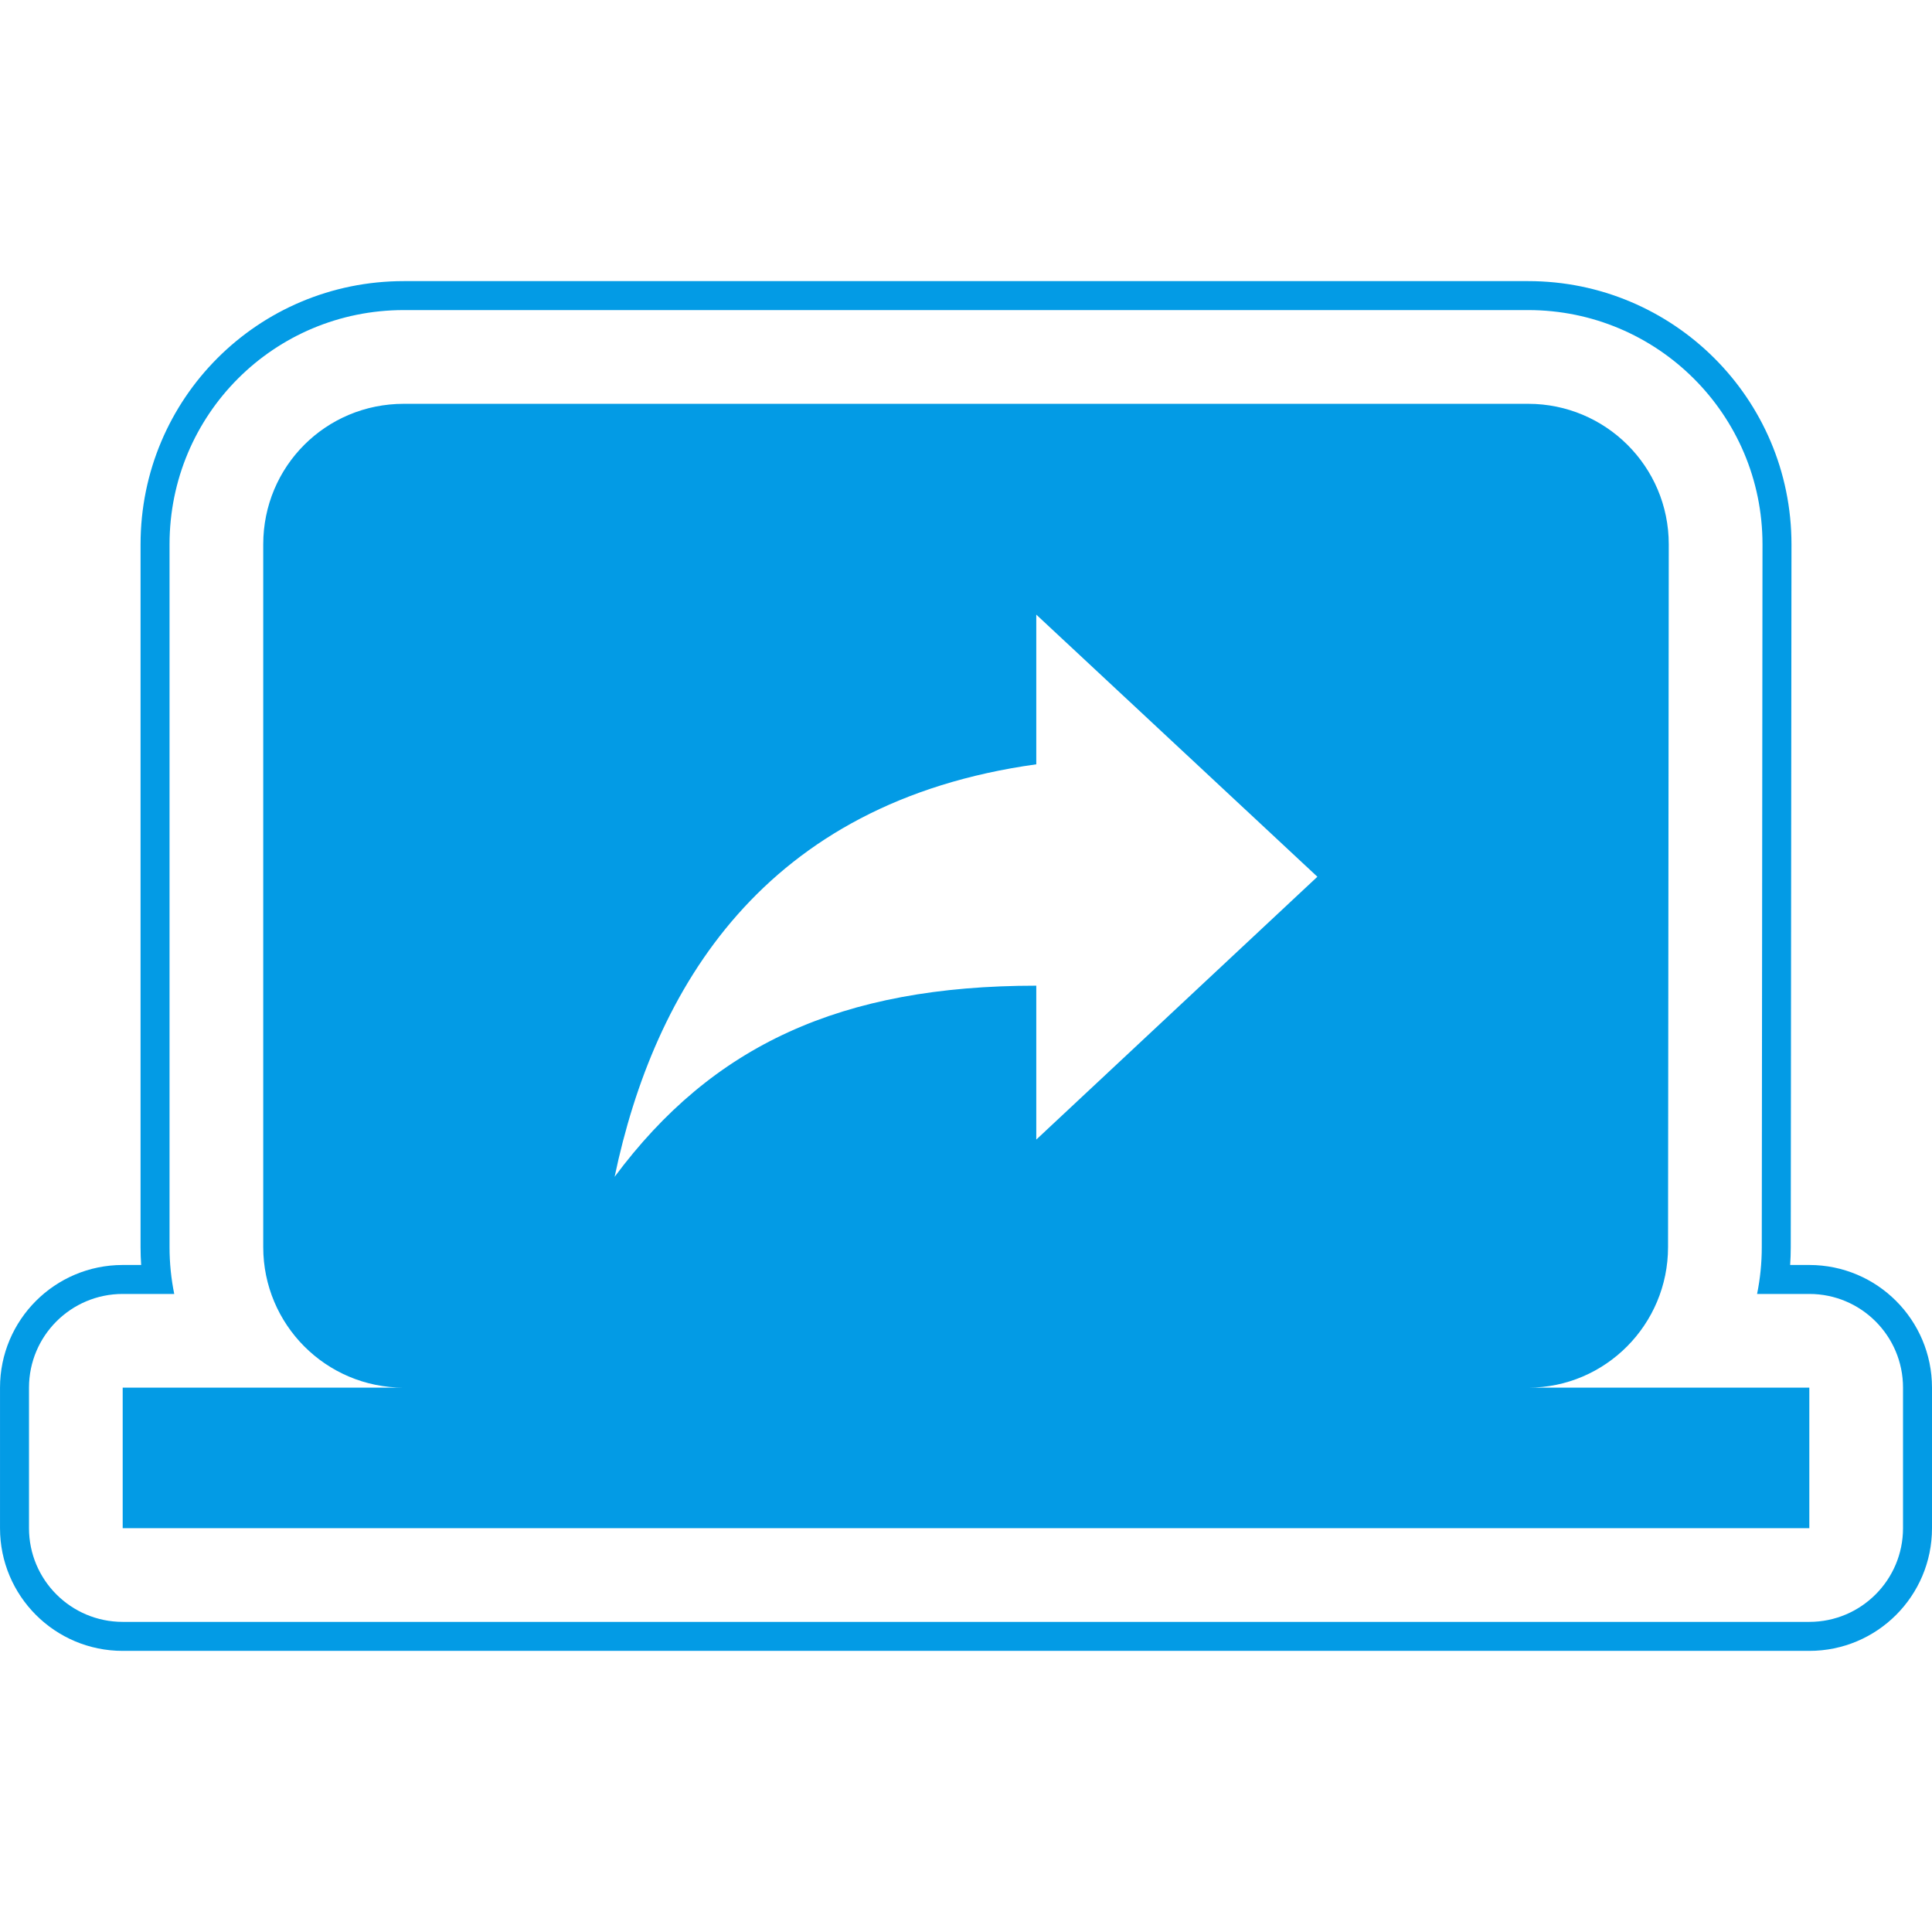 <svg version="1.1" xmlns="http://www.w3.org/2000/svg" xmlns:xlink="http://www.w3.org/1999/xlink" viewBox="0,0,1024,1024">
	<!-- Color names: teamapps-color-1 -->
	<desc>screen_share icon - Licensed under Apache License v2.0 (http://www.apache.org/licenses/LICENSE-2.0) - Created with Iconfu.com - Derivative work of Material icons (Copyright Google Inc.)</desc>
	<g fill="none" fill-rule="nonzero" style="mix-blend-mode: normal">
		<g color="#039be5" class="teamapps-color-1">
			<path d="M1024,735.49v74.49c0,35.91 -29.11,65.02 -65.02,65.02h-893.95c-35.91,0 -65.02,-29.11 -65.02,-65.02v-74.49c0,-35.91 29.11,-65.02 65.02,-65.02h9.79c-0.21,-3.13 -0.32,-6.29 -0.32,-9.47v-372.48c0,-77.27 62.28,-139.52 139.53,-139.52h595.96c76.65,0 139.53,62.03 139.53,139.52l-0.38,372.55c0,3.16 -0.11,6.29 -0.32,9.4h10.16c35.91,0 65.02,29.11 65.02,65.02zM958.98,685.82h-27.69c1.63,-8.01 2.49,-16.3 2.49,-24.78l0.38,-372.53c0,-68.95 -55.94,-124.16 -124.17,-124.16h-595.96c-68.77,0 -124.17,55.38 -124.17,124.16v372.48c0,8.5 0.86,16.8 2.49,24.83h-27.32c-27.43,0 -49.66,22.24 -49.66,49.66v74.49c0,27.43 22.24,49.66 49.66,49.66h893.95c27.43,0 49.66,-22.24 49.66,-49.66v-74.49c0,-27.43 -22.24,-49.66 -49.66,-49.66zM958.98,735.49v74.49h-893.95v-74.49h148.99c-41.35,0 -74.5,-33.52 -74.5,-74.49v-372.48c0,-41.35 33.16,-74.49 74.5,-74.49h595.96c40.97,0 74.5,33.15 74.5,74.49l-0.38,372.48c0,40.97 -33.16,74.49 -74.13,74.49zM698.24,464.69l-148.99,-138.93v79.34c-144.89,20.11 -202.63,119.19 -223.49,218.64c51.78,-69.66 119.94,-101.31 223.49,-101.31v81.57z" fill="currentColor"/>
		</g>
	</g>
</svg>